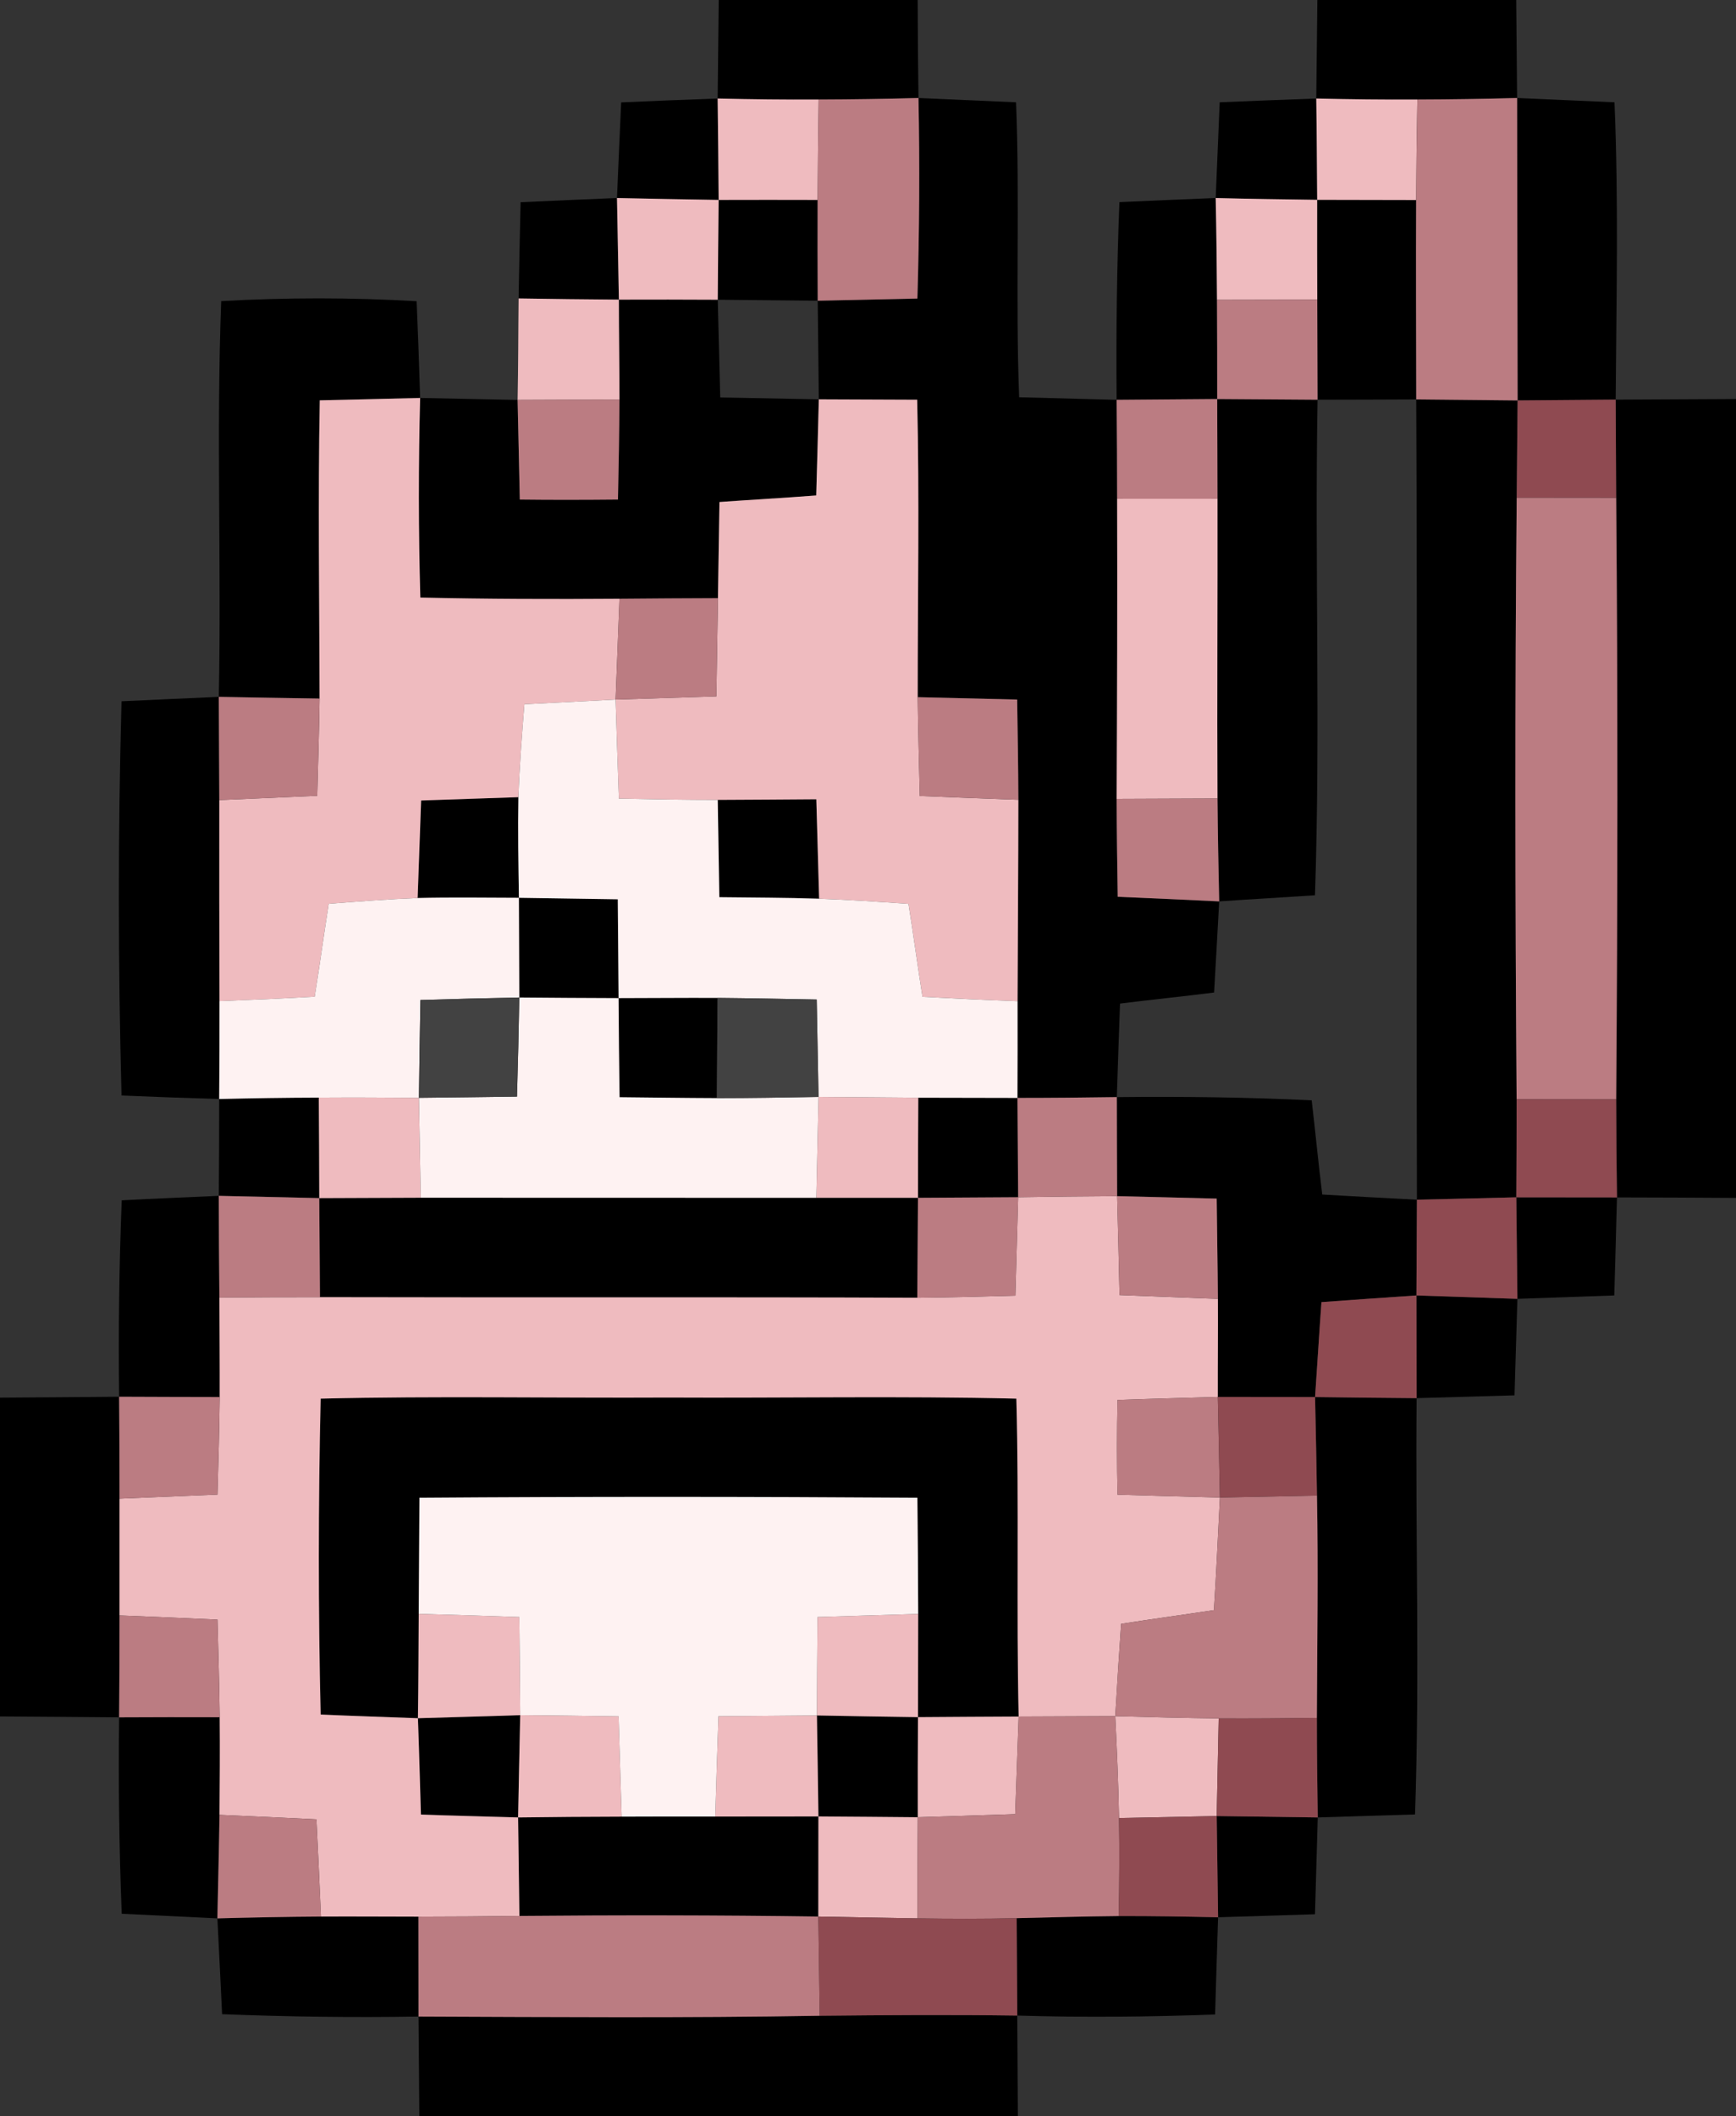 <?xml version="1.0" encoding="UTF-8" ?>
<!DOCTYPE svg PUBLIC "-//W3C//DTD SVG 1.1//EN" "http://www.w3.org/Graphics/SVG/1.1/DTD/svg11.dtd">
<svg width="174pt" height="212pt" viewBox="0 0 174 212" version="1.1" xmlns="http://www.w3.org/2000/svg">
<rect x="0" y="0" width="174" height="212" fill="#333333" stroke="none"/>
<g id="#000000ff">
<path fill="#000000" opacity="1.00" d=" M 72.04 0.00 L 91.98 0.00 C 91.99 3.27 92.01 6.55 92.06 9.82 C 88.73 9.91 85.39 9.96 82.05 9.97 C 78.67 9.99 75.30 9.95 71.93 9.87 C 71.97 6.58 72.00 3.29 72.04 0.00 Z" />
<path fill="#000000" opacity="1.00" d=" M 132.04 0.00 L 151.97 0.00 C 152.00 3.27 152.03 6.55 152.06 9.82 C 148.72 9.91 145.39 9.96 142.06 9.97 C 138.68 9.99 135.31 9.95 131.93 9.87 C 131.97 6.58 132.00 3.29 132.04 0.00 Z" />
<path fill="#000000" opacity="1.00" d=" M 62.26 10.26 C 65.48 10.11 68.70 9.99 71.93 9.87 C 71.98 13.25 72.00 16.64 72.03 20.03 C 68.63 19.97 65.24 19.92 61.84 19.84 C 61.98 16.64 62.11 13.45 62.26 10.26 Z" />
<path fill="#000000" opacity="1.00" d=" M 92.06 9.82 C 95.32 9.96 98.58 10.10 101.84 10.25 C 102.23 20.10 101.77 29.95 102.15 39.80 C 105.41 39.89 108.66 39.97 111.92 40.06 C 111.95 43.36 111.97 46.67 111.97 49.97 C 112.00 60.00 111.97 70.02 111.92 80.04 C 111.93 83.31 111.98 86.58 112.03 89.85 C 115.42 90.00 118.81 90.14 122.20 90.31 C 122.03 93.35 121.87 96.40 121.69 99.44 C 118.55 99.84 115.40 100.15 112.26 100.55 C 112.14 103.67 112.05 106.79 111.94 109.92 C 108.62 109.97 105.30 110.00 101.98 110.00 C 101.99 106.77 102.00 103.54 101.99 100.31 C 102.01 93.58 102.07 86.86 102.07 80.13 C 102.06 76.79 102.00 73.44 101.95 70.09 C 98.62 70.01 95.30 69.93 91.98 69.85 C 91.98 59.92 92.16 49.98 91.93 40.05 C 88.64 40.04 85.35 40.02 82.07 40.01 C 82.03 36.72 81.99 33.42 81.96 30.13 C 85.29 30.06 88.62 29.98 91.95 29.91 C 92.15 23.21 92.19 16.52 92.06 9.82 Z" />
<path fill="#000000" opacity="1.00" d=" M 122.25 10.25 C 125.48 10.11 128.70 9.99 131.93 9.87 C 131.98 13.25 131.99 16.64 132.02 20.02 C 128.63 19.97 125.24 19.93 121.85 19.84 C 121.98 16.64 122.11 13.45 122.25 10.25 Z" />
<path fill="#000000" opacity="1.00" d=" M 152.06 9.82 C 155.31 9.96 158.56 10.10 161.82 10.25 C 162.24 20.18 162.01 30.11 161.94 40.04 C 158.66 40.07 155.38 40.09 152.11 40.12 C 152.08 30.02 152.09 19.92 152.06 9.82 Z" />
<path fill="#000000" opacity="1.00" d=" M 52.18 20.26 C 55.40 20.11 58.62 19.97 61.84 19.84 C 61.91 23.23 61.97 26.63 62.03 30.02 C 58.68 29.99 55.33 29.96 51.98 29.90 C 52.03 26.69 52.11 23.47 52.18 20.26 Z" />
<path fill="#000000" opacity="1.00" d=" M 72.03 20.03 C 75.34 20.02 78.65 20.02 81.95 20.03 C 81.94 23.40 81.94 26.76 81.96 30.13 C 78.62 30.09 75.28 30.06 71.94 30.03 C 71.97 26.69 71.99 23.36 72.03 20.03 Z" />
<path fill="#000000" opacity="1.00" d=" M 112.20 20.25 C 115.41 20.10 118.63 19.97 121.85 19.84 C 121.92 23.24 121.96 26.64 121.98 30.04 C 122.00 33.35 122.00 36.67 122.00 39.98 C 118.64 40.01 115.28 40.03 111.92 40.06 C 111.86 33.45 111.94 26.85 112.20 20.25 Z" />
<path fill="#000000" opacity="1.00" d=" M 132.02 20.02 C 135.33 20.02 138.63 20.03 141.94 20.04 C 141.91 26.70 141.94 33.36 141.95 40.02 C 138.65 40.03 135.35 40.05 132.06 40.05 C 132.05 36.71 132.04 33.36 132.03 30.02 C 132.02 26.69 132.01 23.35 132.02 20.02 Z" />
<path fill="#000000" opacity="1.00" d=" M 22.17 30.17 C 28.70 29.80 35.24 29.80 41.76 30.18 C 41.90 33.41 42.01 36.64 42.11 39.87 C 38.76 39.96 35.41 40.03 32.05 40.11 C 31.86 50.07 32.01 60.03 32.03 69.99 C 28.66 69.93 25.30 69.89 21.93 69.82 C 22.20 56.60 21.67 43.38 22.17 30.17 Z" />
<path fill="#000000" opacity="1.00" d=" M 62.03 30.02 C 65.33 30.01 68.64 30.01 71.94 30.03 C 72.02 33.29 72.10 36.55 72.19 39.82 C 75.48 39.89 78.78 39.95 82.07 40.01 C 81.98 43.22 81.91 46.43 81.81 49.64 C 78.57 49.89 75.34 50.06 72.11 50.30 C 72.06 53.51 72.01 56.72 71.96 59.93 C 68.67 59.94 65.38 59.96 62.09 59.99 C 55.44 60.04 48.79 60.02 42.13 59.87 C 41.94 53.20 41.94 46.53 42.11 39.87 C 45.37 39.93 48.63 40.00 51.88 40.07 C 51.95 43.40 52.02 46.72 52.10 50.05 C 55.38 50.09 58.66 50.08 61.94 50.05 C 62.01 46.71 62.07 43.37 62.09 40.03 C 62.09 36.69 62.03 33.36 62.03 30.02 Z" />
<path fill="#000000" opacity="1.00" d=" M 122.00 39.98 C 125.35 40.00 128.70 40.02 132.06 40.05 C 131.77 56.60 132.36 73.16 131.80 89.70 C 128.60 89.91 125.40 90.09 122.20 90.31 C 122.12 86.87 122.06 83.44 122.03 80.00 C 121.98 69.99 122.05 59.98 122.03 49.97 C 122.03 46.64 122.01 43.31 122.00 39.98 Z" />
<path fill="#000000" opacity="1.00" d=" M 141.95 40.02 C 145.33 40.05 148.72 40.08 152.11 40.12 C 152.08 43.37 152.05 46.61 152.02 49.86 C 151.83 69.95 151.86 90.04 152.01 110.13 C 152.01 113.41 152.00 116.68 151.98 119.96 C 148.66 120.05 145.34 120.12 142.02 120.20 C 141.95 93.48 142.08 66.75 141.95 40.02 Z" />
<path fill="#000000" opacity="1.00" d=" M 161.94 40.04 C 165.96 40.02 169.98 40.00 174.00 39.98 L 174.00 120.02 C 170.02 119.99 166.04 119.98 162.07 119.97 C 162.02 116.69 162.00 113.41 161.99 110.14 C 162.14 90.05 162.16 69.95 161.99 49.87 C 161.97 46.59 161.95 43.31 161.94 40.04 Z" />
<path fill="#000000" opacity="1.00" d=" M 12.18 70.26 C 15.43 70.10 18.68 69.97 21.93 69.82 C 21.95 73.27 21.97 76.71 21.98 80.16 C 21.97 86.88 21.98 93.59 22.00 100.30 C 22.00 103.57 22.00 106.84 21.97 110.11 C 18.71 110.01 15.44 109.90 12.18 109.76 C 11.83 96.60 11.82 83.42 12.18 70.26 Z" />
<path fill="#000000" opacity="1.00" d=" M 42.21 80.20 C 45.46 80.08 48.71 79.99 51.96 79.87 C 51.90 83.23 51.96 86.59 52.01 89.95 C 48.62 89.94 45.24 89.89 41.86 89.97 C 41.99 86.71 42.08 83.46 42.21 80.20 Z" />
<path fill="#000000" opacity="1.00" d=" M 71.94 80.14 C 75.23 80.13 78.53 80.10 81.82 80.08 C 81.92 83.40 82.00 86.72 82.10 90.04 C 78.77 89.93 75.43 89.93 72.10 89.89 C 72.04 86.64 72.00 83.39 71.94 80.14 Z" />
<path fill="#000000" opacity="1.00" d=" M 52.01 89.95 C 55.31 90.01 58.61 90.04 61.92 90.10 C 61.95 93.40 61.98 96.70 62.00 100.00 C 58.68 99.99 55.37 99.97 52.05 99.94 C 52.03 96.61 52.03 93.28 52.01 89.95 Z" />
<path fill="#000000" opacity="1.00" d=" M 62.00 100.00 C 65.31 100.00 68.61 99.96 71.92 99.98 C 71.89 103.33 71.87 106.67 71.85 110.02 C 68.60 110.01 65.35 109.96 62.10 109.93 C 62.05 106.62 62.02 103.31 62.00 100.00 Z" />
<path fill="#000000" opacity="1.00" d=" M 21.97 110.11 C 25.30 110.03 28.63 109.98 31.95 109.97 C 31.98 113.33 31.99 116.68 32.00 120.04 C 28.64 119.96 25.28 119.89 21.93 119.81 C 21.96 116.57 21.97 113.34 21.97 110.11 Z" />
<path fill="#000000" opacity="1.00" d=" M 92.04 109.98 C 95.35 109.99 98.66 110.00 101.98 110.00 C 102.00 113.31 102.02 116.63 102.05 119.95 C 98.70 119.97 95.35 119.99 92.01 120.01 C 92.01 116.66 92.02 113.32 92.04 109.98 Z" />
<path fill="#000000" opacity="1.00" d=" M 111.94 109.92 C 118.45 109.85 124.96 109.93 131.47 110.24 C 131.84 113.38 132.14 116.54 132.53 119.68 C 135.69 119.87 138.85 120.03 142.02 120.20 C 142.01 123.40 141.99 126.59 141.97 129.79 C 138.79 130.01 135.62 130.22 132.45 130.46 C 132.22 133.63 132.03 136.80 131.81 139.97 C 128.56 139.96 125.31 139.96 122.06 139.96 C 122.05 136.68 122.09 133.40 122.07 130.13 C 122.05 126.78 121.98 123.43 121.95 120.09 C 118.62 120.01 115.30 119.93 111.97 119.84 C 111.96 116.53 111.94 113.22 111.94 109.92 Z" />
<path fill="#000000" opacity="1.00" d=" M 12.20 120.26 C 15.44 120.09 18.68 119.96 21.93 119.81 C 21.93 123.20 21.96 126.60 21.99 130.00 C 22.00 133.32 22.03 136.64 22.02 139.97 C 18.66 139.96 15.30 139.96 11.94 139.94 C 11.86 133.38 11.94 126.82 12.20 120.26 Z" />
<path fill="#000000" opacity="1.00" d=" M 32.00 120.04 C 35.39 120.02 38.78 120.01 42.17 120.00 C 55.39 120.00 68.60 120.00 81.82 120.01 C 85.22 120.01 88.61 120.01 92.01 120.01 C 91.99 123.34 91.97 126.68 91.94 130.02 C 71.99 129.94 52.03 130.01 32.07 129.96 C 32.04 126.65 32.02 123.34 32.00 120.04 Z" />
<path fill="#000000" opacity="1.00" d=" M 151.98 119.96 C 155.34 119.96 158.71 119.96 162.07 119.97 C 161.98 123.24 161.90 126.52 161.80 129.79 C 158.56 129.90 155.32 130.01 152.09 130.13 C 152.05 126.74 152.02 123.35 151.98 119.96 Z" />
<path fill="#000000" opacity="1.00" d=" M 141.97 129.79 C 145.34 129.91 148.71 130.01 152.09 130.13 C 151.99 133.35 151.90 136.57 151.80 139.80 C 148.53 139.90 145.26 139.98 141.99 140.08 C 141.98 136.65 141.98 133.22 141.97 129.79 Z" />
<path fill="#000000" opacity="1.00" d=" M 0.00 140.03 C 3.98 140.00 7.96 139.98 11.94 139.94 C 11.97 143.35 11.98 146.75 11.98 150.15 C 11.98 154.05 11.98 157.95 11.98 161.85 C 11.98 165.25 11.97 168.65 11.94 172.06 C 7.96 172.02 3.98 172.00 0.00 171.97 L 0.00 140.03 Z" />
<path fill="#000000" opacity="1.00" d=" M 32.14 140.13 C 43.75 139.85 55.38 140.08 67.00 140.02 C 78.62 140.08 90.25 139.85 101.87 140.13 C 102.15 150.74 101.86 161.36 102.10 171.98 C 98.73 172.00 95.37 172.01 92.01 172.04 C 92.01 168.59 92.03 165.14 92.03 161.70 C 92.02 157.82 91.99 153.94 91.95 150.06 C 75.32 149.95 58.68 149.94 42.04 150.06 C 42.02 153.94 42.00 157.81 41.97 161.69 C 41.95 165.18 41.94 168.66 41.89 172.15 C 38.64 172.02 35.39 171.93 32.14 171.78 C 31.89 161.23 31.90 150.68 32.14 140.13 Z" />
<path fill="#000000" opacity="1.00" d=" M 131.81 139.97 C 135.20 140.02 138.60 140.05 141.99 140.08 C 141.86 153.99 142.31 167.89 141.83 181.79 C 138.58 181.89 135.33 181.98 132.08 182.09 C 132.03 178.77 131.99 175.44 131.99 172.12 C 132.02 164.69 132.14 157.27 132.00 149.84 C 131.95 146.55 131.88 143.26 131.81 139.97 Z" />
<path fill="#000000" opacity="1.00" d=" M 11.94 172.06 C 15.30 172.04 18.66 172.04 22.02 172.05 C 22.05 175.30 22.03 178.57 22.00 181.83 C 21.95 185.28 21.86 188.74 21.79 192.20 C 18.59 192.04 15.40 191.90 12.20 191.74 C 11.94 185.18 11.86 178.62 11.94 172.06 Z" />
<path fill="#000000" opacity="1.00" d=" M 41.89 172.15 C 45.31 172.04 48.72 171.96 52.14 171.84 C 52.06 175.26 52.00 178.67 51.93 182.09 C 48.68 181.99 45.44 181.92 42.19 181.80 C 42.09 178.58 42.01 175.37 41.89 172.15 Z" />
<path fill="#000000" opacity="1.00" d=" M 81.88 171.87 C 85.25 171.94 88.63 171.99 92.01 172.04 C 91.99 175.38 91.98 178.72 91.99 182.07 C 88.67 182.03 85.35 182.02 82.03 181.99 C 81.98 178.62 81.94 175.25 81.88 171.87 Z" />
<path fill="#000000" opacity="1.00" d=" M 51.93 182.09 C 55.39 182.04 58.85 182.02 62.31 182.01 C 65.44 181.99 68.56 182.00 71.69 182.00 C 75.14 182.00 78.59 181.99 82.03 181.99 C 82.02 185.33 82.02 188.67 82.02 192.02 C 72.03 191.88 62.05 191.87 52.06 191.96 C 52.01 188.67 51.98 185.38 51.93 182.09 Z" />
<path fill="#000000" opacity="1.00" d=" M 121.95 181.95 C 125.33 182.00 128.71 182.05 132.08 182.09 C 131.99 185.32 131.90 188.56 131.80 191.79 C 128.56 191.90 125.32 191.99 122.09 192.09 C 122.05 188.71 122.00 185.33 121.95 181.95 Z" />
<path fill="#000000" opacity="1.00" d=" M 21.79 192.20 C 25.25 192.11 28.71 192.04 32.17 192.02 C 35.43 192.00 38.68 192.03 41.94 192.03 C 41.95 195.37 41.95 198.70 41.95 202.04 C 35.38 202.15 28.82 202.06 22.26 201.80 C 22.10 198.60 21.96 195.40 21.79 192.20 Z" />
<path fill="#000000" opacity="1.00" d=" M 101.90 192.18 C 105.31 192.10 108.72 192.00 112.13 191.97 C 115.45 191.96 118.77 192.02 122.09 192.09 C 121.98 195.34 121.89 198.58 121.79 201.83 C 115.18 202.08 108.57 202.14 101.96 201.94 C 101.94 198.69 101.92 195.44 101.90 192.18 Z" />
<path fill="#000000" opacity="1.00" d=" M 41.95 202.04 C 55.35 202.09 68.75 202.19 82.16 201.96 C 88.76 201.89 95.36 201.85 101.96 201.94 C 101.98 205.30 102.00 208.65 102.02 212.00 L 42.03 212.00 C 42.00 208.68 41.98 205.36 41.95 202.04 Z" />
</g>
<g id="#efbbbfff">
<path fill="#efbbbf" opacity="1.00" d=" M 71.93 9.87 C 75.30 9.95 78.67 9.99 82.05 9.97 C 82.00 13.32 81.97 16.68 81.95 20.03 C 78.65 20.02 75.34 20.02 72.03 20.03 C 72.00 16.64 71.98 13.25 71.93 9.87 Z" />
<path fill="#efbbbf" opacity="1.00" d=" M 131.93 9.87 C 135.31 9.95 138.68 9.99 142.06 9.97 C 142.00 13.33 141.96 16.68 141.94 20.04 C 138.63 20.03 135.33 20.02 132.02 20.02 C 131.99 16.64 131.98 13.25 131.93 9.87 Z" />
<path fill="#efbbbf" opacity="1.00" d=" M 61.84 19.84 C 65.24 19.92 68.63 19.97 72.03 20.03 C 71.99 23.36 71.97 26.69 71.94 30.03 C 68.64 30.01 65.33 30.01 62.03 30.02 C 61.97 26.63 61.91 23.23 61.84 19.84 Z" />
<path fill="#efbbbf" opacity="1.00" d=" M 121.85 19.84 C 125.24 19.93 128.63 19.97 132.02 20.02 C 132.01 23.35 132.02 26.69 132.03 30.02 C 128.68 30.02 125.33 30.03 121.98 30.04 C 121.96 26.64 121.92 23.24 121.85 19.84 Z" />
<path fill="#efbbbf" opacity="1.00" d=" M 51.98 29.90 C 55.33 29.96 58.68 29.99 62.03 30.02 C 62.03 33.36 62.09 36.69 62.09 40.03 C 58.69 40.05 55.28 40.06 51.88 40.07 C 51.95 36.68 51.94 33.29 51.98 29.90 Z" />
<path fill="#efbbbf" opacity="1.00" d=" M 32.05 40.11 C 35.41 40.03 38.76 39.96 42.11 39.87 C 41.94 46.53 41.94 53.20 42.13 59.87 C 48.79 60.02 55.44 60.04 62.09 59.99 C 61.96 63.35 61.83 66.72 61.70 70.09 C 58.65 70.24 55.61 70.40 52.56 70.56 C 52.31 73.66 52.07 76.76 51.96 79.87 C 48.71 79.99 45.46 80.08 42.21 80.20 C 42.08 83.46 41.99 86.71 41.86 89.97 C 38.88 90.09 35.92 90.32 32.95 90.55 C 32.46 93.65 32.04 96.76 31.54 99.86 C 28.36 100.04 25.19 100.18 22.00 100.30 C 21.98 93.59 21.97 86.88 21.98 80.16 C 25.26 80.02 28.53 79.88 31.80 79.73 C 31.88 76.49 31.99 73.24 32.03 69.99 C 32.01 60.03 31.86 50.07 32.05 40.11 Z" />
<path fill="#efbbbf" opacity="1.00" d=" M 82.07 40.01 C 85.35 40.02 88.64 40.04 91.93 40.05 C 92.16 49.98 91.98 59.92 91.98 69.85 C 92.02 73.15 92.11 76.45 92.19 79.75 C 95.48 79.88 98.77 80.01 102.07 80.13 C 102.07 86.86 102.01 93.58 101.99 100.31 C 98.81 100.19 95.63 100.04 92.46 99.87 C 91.97 96.77 91.55 93.66 91.06 90.56 C 88.08 90.35 85.09 90.15 82.10 90.04 C 82.00 86.72 81.92 83.40 81.82 80.08 C 78.53 80.10 75.23 80.13 71.94 80.14 C 68.64 80.14 65.33 80.08 62.03 80.01 C 61.91 76.70 61.80 73.39 61.70 70.09 C 65.06 69.98 68.43 69.87 71.80 69.77 C 71.85 66.49 71.91 63.21 71.96 59.93 C 72.01 56.72 72.06 53.51 72.11 50.30 C 75.34 50.06 78.57 49.89 81.81 49.64 C 81.91 46.43 81.98 43.22 82.07 40.01 Z" />
<path fill="#efbbbf" opacity="1.00" d=" M 111.97 49.97 C 115.32 49.98 118.68 49.97 122.03 49.97 C 122.05 59.98 121.98 69.99 122.03 80.00 C 118.66 80.02 115.29 80.02 111.92 80.04 C 111.97 70.02 112.00 60.00 111.97 49.97 Z" />
<path fill="#efbbbf" opacity="1.00" d=" M 31.95 109.97 C 35.30 109.95 38.64 109.96 41.99 109.99 C 42.05 113.32 42.11 116.66 42.17 120.00 C 38.78 120.01 35.39 120.02 32.00 120.04 C 31.99 116.68 31.98 113.33 31.95 109.97 Z" />
<path fill="#efbbbf" opacity="1.00" d=" M 82.04 109.90 C 85.37 109.92 88.71 109.95 92.04 109.98 C 92.02 113.32 92.01 116.66 92.01 120.01 C 88.61 120.01 85.22 120.01 81.82 120.01 C 81.90 116.64 81.96 113.27 82.04 109.90 Z" />
<path fill="#efbbbf" opacity="1.00" d=" M 102.05 119.95 C 105.36 119.89 108.66 119.86 111.97 119.84 C 112.06 123.14 112.14 126.44 112.21 129.75 C 115.50 129.88 118.79 130.01 122.07 130.13 C 122.09 133.40 122.05 136.68 122.06 139.96 C 118.71 140.06 115.36 140.14 112.01 140.26 C 111.94 143.42 111.94 146.59 112.01 149.75 C 115.43 149.86 118.85 149.94 122.27 150.04 C 122.08 153.80 121.91 157.56 121.67 161.32 C 118.57 161.79 115.47 162.21 112.37 162.69 C 112.16 165.77 111.96 168.85 111.78 171.94 C 108.55 171.95 105.32 171.96 102.10 171.98 C 101.86 161.36 102.15 150.74 101.87 140.13 C 90.25 139.85 78.62 140.08 67.00 140.02 C 55.38 140.08 43.75 139.85 32.14 140.13 C 31.90 150.68 31.89 161.23 32.14 171.78 C 35.39 171.93 38.64 172.02 41.89 172.15 C 42.01 175.37 42.09 178.58 42.19 181.80 C 45.44 181.92 48.68 181.99 51.93 182.09 C 51.98 185.38 52.01 188.67 52.06 191.96 C 48.69 192.00 45.31 192.03 41.94 192.03 C 38.68 192.03 35.43 192.00 32.17 192.02 C 32.03 188.77 31.88 185.52 31.72 182.28 C 28.48 182.12 25.24 181.97 22.00 181.83 C 22.03 178.57 22.05 175.30 22.02 172.05 C 21.98 168.78 21.89 165.52 21.80 162.27 C 18.53 162.12 15.25 161.98 11.98 161.85 C 11.98 157.95 11.98 154.05 11.98 150.15 C 15.25 150.02 18.53 149.88 21.80 149.74 C 21.90 146.48 21.98 143.22 22.02 139.97 C 22.03 136.64 22.00 133.32 21.99 130.00 C 25.35 129.97 28.71 129.96 32.07 129.96 C 52.03 130.01 71.99 129.94 91.94 130.02 C 95.22 129.99 98.50 129.90 101.77 129.81 C 101.87 126.52 101.95 123.23 102.05 119.95 Z" />
<path fill="#efbbbf" opacity="1.00" d=" M 41.97 161.69 C 45.33 161.79 48.69 161.89 52.05 162.01 C 52.09 165.28 52.11 168.56 52.14 171.84 C 48.72 171.96 45.31 172.04 41.89 172.15 C 41.94 168.66 41.95 165.18 41.97 161.69 Z" />
<path fill="#efbbbf" opacity="1.00" d=" M 81.94 162.01 C 85.30 161.90 88.67 161.80 92.03 161.70 C 92.03 165.14 92.01 168.59 92.01 172.04 C 88.63 171.99 85.25 171.94 81.88 171.87 C 81.89 168.59 81.91 165.30 81.94 162.01 Z" />
<path fill="#efbbbf" opacity="1.00" d=" M 52.14 171.84 C 55.42 171.87 58.71 171.91 62.00 171.96 C 62.11 175.31 62.21 178.66 62.31 182.01 C 58.85 182.02 55.39 182.04 51.93 182.09 C 52.00 178.67 52.06 175.26 52.14 171.84 Z" />
<path fill="#efbbbf" opacity="1.00" d=" M 72.01 171.95 C 75.30 171.92 78.59 171.89 81.88 171.87 C 81.94 175.25 81.98 178.62 82.03 181.99 C 78.59 181.99 75.14 182.00 71.69 182.00 C 71.79 178.65 71.89 175.30 72.01 171.95 Z" />
<path fill="#efbbbf" opacity="1.00" d=" M 92.01 172.04 C 95.37 172.01 98.73 172.00 102.10 171.98 C 101.99 175.24 101.87 178.50 101.75 181.76 C 98.50 181.87 95.24 181.97 91.99 182.07 C 91.98 178.72 91.99 175.38 92.01 172.04 Z" />
<path fill="#efbbbf" opacity="1.00" d=" M 111.78 171.94 C 115.24 172.04 118.69 172.13 122.15 172.17 C 122.08 175.43 122.01 178.69 121.95 181.95 C 118.69 182.01 115.42 182.08 112.16 182.15 C 112.10 178.74 111.95 175.34 111.78 171.94 Z" />
<path fill="#efbbbf" opacity="1.00" d=" M 82.03 181.99 C 85.35 182.02 88.67 182.03 91.99 182.07 C 91.97 185.45 91.95 188.82 91.96 192.20 C 88.64 192.15 85.33 192.08 82.02 192.02 C 82.02 188.67 82.02 185.33 82.03 181.99 Z" />
</g>
<g id="#bb7c82ff">
<path fill="#bb7c82" opacity="1.00" d=" M 82.05 9.97 C 85.39 9.96 88.73 9.91 92.06 9.82 C 92.19 16.52 92.15 23.21 91.95 29.91 C 88.62 29.98 85.29 30.06 81.96 30.13 C 81.94 26.76 81.94 23.40 81.95 20.03 C 81.97 16.68 82.00 13.32 82.05 9.97 Z" />
<path fill="#bb7c82" opacity="1.00" d=" M 142.06 9.97 C 145.39 9.96 148.72 9.91 152.06 9.82 C 152.09 19.92 152.08 30.02 152.11 40.12 C 148.72 40.08 145.33 40.05 141.95 40.02 C 141.94 33.36 141.91 26.70 141.94 20.04 C 141.96 16.68 142.00 13.33 142.06 9.97 Z" />
<path fill="#bb7c82" opacity="1.00" d=" M 121.98 30.04 C 125.33 30.03 128.68 30.02 132.03 30.02 C 132.04 33.36 132.05 36.71 132.06 40.05 C 128.70 40.02 125.35 40.00 122.00 39.98 C 122.00 36.67 122.00 33.35 121.98 30.04 Z" />
<path fill="#bb7c82" opacity="1.00" d=" M 51.88 40.07 C 55.28 40.06 58.69 40.05 62.09 40.03 C 62.07 43.37 62.01 46.71 61.94 50.05 C 58.66 50.08 55.38 50.09 52.10 50.05 C 52.02 46.72 51.95 43.40 51.88 40.07 Z" />
<path fill="#bb7c82" opacity="1.00" d=" M 111.92 40.06 C 115.28 40.03 118.64 40.01 122.00 39.98 C 122.01 43.31 122.03 46.64 122.03 49.97 C 118.68 49.97 115.32 49.98 111.97 49.97 C 111.97 46.67 111.95 43.36 111.92 40.06 Z" />
<path fill="#bb7c82" opacity="1.00" d=" M 152.02 49.86 C 155.34 49.86 158.66 49.86 161.99 49.87 C 162.16 69.95 162.14 90.05 161.99 110.14 C 158.66 110.14 155.34 110.14 152.01 110.13 C 151.86 90.04 151.83 69.95 152.02 49.86 Z" />
<path fill="#bb7c82" opacity="1.00" d=" M 62.09 59.99 C 65.38 59.96 68.67 59.94 71.96 59.93 C 71.91 63.21 71.85 66.49 71.80 69.77 C 68.43 69.87 65.06 69.98 61.70 70.09 C 61.83 66.72 61.96 63.35 62.09 59.99 Z" />
<path fill="#bb7c82" opacity="1.00" d=" M 21.93 69.82 C 25.30 69.89 28.66 69.93 32.03 69.99 C 31.99 73.24 31.88 76.49 31.80 79.73 C 28.53 79.88 25.26 80.02 21.98 80.16 C 21.97 76.71 21.95 73.27 21.93 69.82 Z" />
<path fill="#bb7c82" opacity="1.00" d=" M 91.98 69.85 C 95.30 69.93 98.62 70.01 101.95 70.09 C 102.00 73.44 102.06 76.79 102.07 80.13 C 98.77 80.01 95.48 79.88 92.19 79.75 C 92.11 76.45 92.02 73.15 91.98 69.85 Z" />
<path fill="#bb7c82" opacity="1.00" d=" M 111.92 80.04 C 115.29 80.02 118.66 80.02 122.03 80.00 C 122.06 83.44 122.12 86.87 122.20 90.31 C 118.81 90.14 115.42 90.00 112.03 89.85 C 111.98 86.58 111.93 83.31 111.92 80.04 Z" />
<path fill="#bb7c82" opacity="1.00" d=" M 101.98 110.00 C 105.30 110.00 108.62 109.97 111.94 109.92 C 111.94 113.22 111.96 116.53 111.97 119.84 C 108.66 119.86 105.36 119.89 102.05 119.95 C 102.02 116.63 102.00 113.31 101.98 110.00 Z" />
<path fill="#bb7c82" opacity="1.00" d=" M 21.93 119.81 C 25.28 119.89 28.64 119.96 32.00 120.04 C 32.02 123.34 32.04 126.65 32.07 129.96 C 28.71 129.96 25.35 129.97 21.99 130.00 C 21.96 126.60 21.93 123.20 21.93 119.81 Z" />
<path fill="#bb7c82" opacity="1.00" d=" M 92.01 120.01 C 95.35 119.99 98.70 119.97 102.05 119.95 C 101.95 123.23 101.87 126.52 101.77 129.81 C 98.50 129.90 95.22 129.99 91.94 130.02 C 91.97 126.68 91.99 123.34 92.01 120.01 Z" />
<path fill="#bb7c82" opacity="1.00" d=" M 111.97 119.84 C 115.30 119.93 118.62 120.01 121.95 120.09 C 121.98 123.43 122.05 126.78 122.07 130.13 C 118.79 130.01 115.50 129.88 112.21 129.75 C 112.14 126.44 112.06 123.14 111.97 119.84 Z" />
<path fill="#bb7c82" opacity="1.00" d=" M 11.94 139.94 C 15.30 139.96 18.66 139.96 22.02 139.97 C 21.98 143.22 21.90 146.48 21.80 149.74 C 18.53 149.88 15.25 150.02 11.98 150.15 C 11.98 146.75 11.97 143.35 11.94 139.94 Z" />
<path fill="#bb7c82" opacity="1.00" d=" M 112.01 140.26 C 115.36 140.14 118.71 140.06 122.06 139.96 C 122.14 143.32 122.20 146.68 122.27 150.04 C 118.85 149.94 115.43 149.86 112.01 149.75 C 111.94 146.59 111.94 143.42 112.01 140.26 Z" />
<path fill="#bb7c82" opacity="1.00" d=" M 122.27 150.04 C 125.51 149.97 128.75 149.90 132.00 149.84 C 132.14 157.27 132.02 164.69 131.99 172.12 C 128.71 172.16 125.43 172.19 122.15 172.17 C 118.69 172.13 115.24 172.04 111.78 171.94 C 111.96 168.85 112.16 165.77 112.37 162.69 C 115.47 162.21 118.57 161.79 121.67 161.32 C 121.91 157.56 122.08 153.80 122.27 150.04 Z" />
<path fill="#bb7c82" opacity="1.00" d=" M 11.98 161.85 C 15.25 161.98 18.53 162.12 21.80 162.27 C 21.89 165.52 21.98 168.78 22.02 172.05 C 18.66 172.04 15.30 172.04 11.94 172.06 C 11.97 168.65 11.98 165.25 11.98 161.85 Z" />
<path fill="#bb7c82" opacity="1.00" d=" M 102.10 171.98 C 105.32 171.96 108.55 171.95 111.78 171.94 C 111.95 175.34 112.10 178.74 112.16 182.15 C 112.22 185.42 112.19 188.69 112.13 191.97 C 108.72 192.00 105.31 192.10 101.90 192.18 C 98.59 192.26 95.27 192.25 91.96 192.20 C 91.95 188.82 91.97 185.45 91.99 182.07 C 95.24 181.97 98.50 181.87 101.75 181.76 C 101.87 178.50 101.99 175.24 102.10 171.98 Z" />
<path fill="#bb7c82" opacity="1.00" d=" M 22.00 181.83 C 25.24 181.97 28.48 182.12 31.72 182.28 C 31.88 185.52 32.03 188.77 32.17 192.02 C 28.71 192.04 25.25 192.11 21.79 192.20 C 21.86 188.74 21.95 185.28 22.00 181.83 Z" />
<path fill="#bb7c82" opacity="1.00" d=" M 41.94 192.03 C 45.31 192.03 48.69 192.00 52.06 191.96 C 62.05 191.87 72.03 191.88 82.02 192.02 C 82.06 195.33 82.11 198.65 82.16 201.96 C 68.75 202.19 55.35 202.09 41.95 202.04 C 41.95 198.70 41.95 195.37 41.94 192.03 Z" />
</g>
<g id="#8f4a51ff">
<path fill="#8f4a51" opacity="1.00" d=" M 152.11 40.12 C 155.38 40.09 158.66 40.07 161.94 40.04 C 161.95 43.31 161.97 46.59 161.99 49.87 C 158.66 49.86 155.34 49.86 152.02 49.86 C 152.05 46.61 152.08 43.37 152.11 40.12 Z" />
<path fill="#8f4a51" opacity="1.00" d=" M 152.01 110.13 C 155.34 110.14 158.66 110.14 161.99 110.14 C 162.00 113.41 162.02 116.69 162.07 119.97 C 158.71 119.96 155.34 119.96 151.98 119.96 C 152.00 116.68 152.01 113.41 152.01 110.13 Z" />
<path fill="#8f4a51" opacity="1.00" d=" M 142.02 120.20 C 145.34 120.12 148.66 120.05 151.98 119.96 C 152.02 123.35 152.05 126.74 152.09 130.13 C 148.71 130.01 145.34 129.91 141.97 129.79 C 141.99 126.59 142.01 123.40 142.02 120.20 Z" />
<path fill="#8f4a51" opacity="1.00" d=" M 132.45 130.46 C 135.62 130.22 138.79 130.01 141.97 129.79 C 141.98 133.22 141.98 136.65 141.99 140.08 C 138.60 140.05 135.20 140.02 131.81 139.97 C 132.03 136.80 132.22 133.63 132.45 130.46 Z" />
<path fill="#8f4a51" opacity="1.00" d=" M 122.06 139.96 C 125.31 139.96 128.56 139.96 131.81 139.97 C 131.88 143.26 131.95 146.55 132.00 149.84 C 128.75 149.90 125.51 149.97 122.27 150.04 C 122.20 146.68 122.14 143.32 122.06 139.96 Z" />
<path fill="#8f4a51" opacity="1.00" d=" M 122.15 172.17 C 125.43 172.19 128.71 172.16 131.99 172.12 C 131.99 175.44 132.03 178.77 132.08 182.09 C 128.71 182.05 125.33 182.00 121.95 181.95 C 122.01 178.69 122.08 175.43 122.15 172.17 Z" />
<path fill="#8f4a51" opacity="1.00" d=" M 112.16 182.15 C 115.42 182.08 118.69 182.01 121.95 181.95 C 122.00 185.33 122.05 188.71 122.09 192.09 C 118.77 192.02 115.45 191.96 112.13 191.97 C 112.19 188.69 112.22 185.42 112.16 182.15 Z" />
<path fill="#8f4a51" opacity="1.00" d=" M 82.02 192.02 C 85.33 192.08 88.64 192.15 91.96 192.20 C 95.27 192.25 98.59 192.26 101.90 192.18 C 101.92 195.44 101.94 198.69 101.96 201.94 C 95.36 201.85 88.76 201.89 82.16 201.96 C 82.11 198.65 82.06 195.33 82.02 192.02 Z" />
</g>
<g id="#fef2f2ff">
<path fill="#fef2f2" opacity="1.00" d=" M 52.56 70.56 C 55.61 70.40 58.65 70.24 61.70 70.09 C 61.80 73.39 61.91 76.70 62.03 80.01 C 65.33 80.08 68.64 80.14 71.94 80.14 C 72.00 83.39 72.04 86.64 72.10 89.89 C 75.43 89.93 78.77 89.93 82.10 90.04 C 85.09 90.15 88.08 90.35 91.06 90.56 C 91.55 93.66 91.97 96.77 92.46 99.87 C 95.63 100.04 98.81 100.19 101.99 100.31 C 102.00 103.54 101.99 106.77 101.98 110.00 C 98.66 110.00 95.35 109.99 92.04 109.98 C 88.71 109.95 85.37 109.92 82.04 109.90 C 81.98 106.65 81.92 103.40 81.86 100.14 C 78.54 100.08 75.23 100.01 71.92 99.98 C 68.61 99.96 65.31 100.00 62.00 100.00 C 61.98 96.70 61.95 93.40 61.92 90.10 C 58.61 90.04 55.31 90.01 52.01 89.95 C 51.96 86.59 51.90 83.23 51.96 79.87 C 52.07 76.76 52.31 73.66 52.56 70.56 Z" />
<path fill="#fef2f2" opacity="1.00" d=" M 32.95 90.55 C 35.92 90.32 38.88 90.09 41.86 89.97 C 45.24 89.89 48.62 89.94 52.01 89.95 C 52.03 93.28 52.03 96.61 52.05 99.94 C 48.75 100.00 45.44 100.09 42.14 100.19 C 42.08 103.45 42.03 106.72 41.99 109.99 C 38.64 109.96 35.30 109.95 31.95 109.97 C 28.63 109.98 25.30 110.03 21.97 110.11 C 22.00 106.84 22.00 103.57 22.00 100.30 C 25.19 100.18 28.36 100.04 31.54 99.86 C 32.04 96.76 32.46 93.65 32.95 90.55 Z" />
<path fill="#fef2f2" opacity="1.00" d=" M 52.05 99.94 C 55.37 99.97 58.68 99.99 62.00 100.00 C 62.02 103.31 62.05 106.62 62.10 109.93 C 65.35 109.96 68.60 110.01 71.85 110.02 C 75.25 110.02 78.64 109.96 82.04 109.90 C 81.96 113.27 81.90 116.64 81.82 120.01 C 68.60 120.00 55.39 120.00 42.17 120.00 C 42.11 116.66 42.05 113.32 41.99 109.99 C 45.26 109.96 48.54 109.91 51.82 109.87 C 51.92 106.56 51.99 103.25 52.05 99.94 Z" />
<path fill="#fef2f2" opacity="1.00" d=" M 42.04 150.06 C 58.68 149.94 75.32 149.95 91.95 150.06 C 91.99 153.94 92.02 157.82 92.03 161.70 C 88.67 161.80 85.30 161.90 81.94 162.01 C 81.91 165.30 81.89 168.59 81.88 171.87 C 78.59 171.89 75.30 171.92 72.01 171.95 C 71.89 175.30 71.79 178.65 71.69 182.00 C 68.56 182.00 65.44 181.99 62.31 182.01 C 62.21 178.66 62.11 175.31 62.00 171.96 C 58.71 171.91 55.42 171.87 52.14 171.84 C 52.11 168.56 52.09 165.28 52.05 162.01 C 48.69 161.89 45.33 161.79 41.97 161.69 C 42.00 157.81 42.02 153.94 42.04 150.06 Z" />
</g>
<g id="#424242ff">
<path fill="#424242" opacity="1.00" d=" M 42.14 100.19 C 45.44 100.09 48.75 100.00 52.05 99.94 C 51.99 103.25 51.92 106.56 51.82 109.87 C 48.54 109.91 45.26 109.96 41.99 109.99 C 42.03 106.72 42.08 103.45 42.14 100.19 Z" />
<path fill="#424242" opacity="1.00" d=" M 71.92 99.98 C 75.23 100.01 78.54 100.08 81.86 100.14 C 81.92 103.40 81.98 106.65 82.04 109.90 C 78.64 109.96 75.25 110.02 71.85 110.02 C 71.87 106.67 71.89 103.33 71.92 99.98 Z" />
</g>
</svg>
